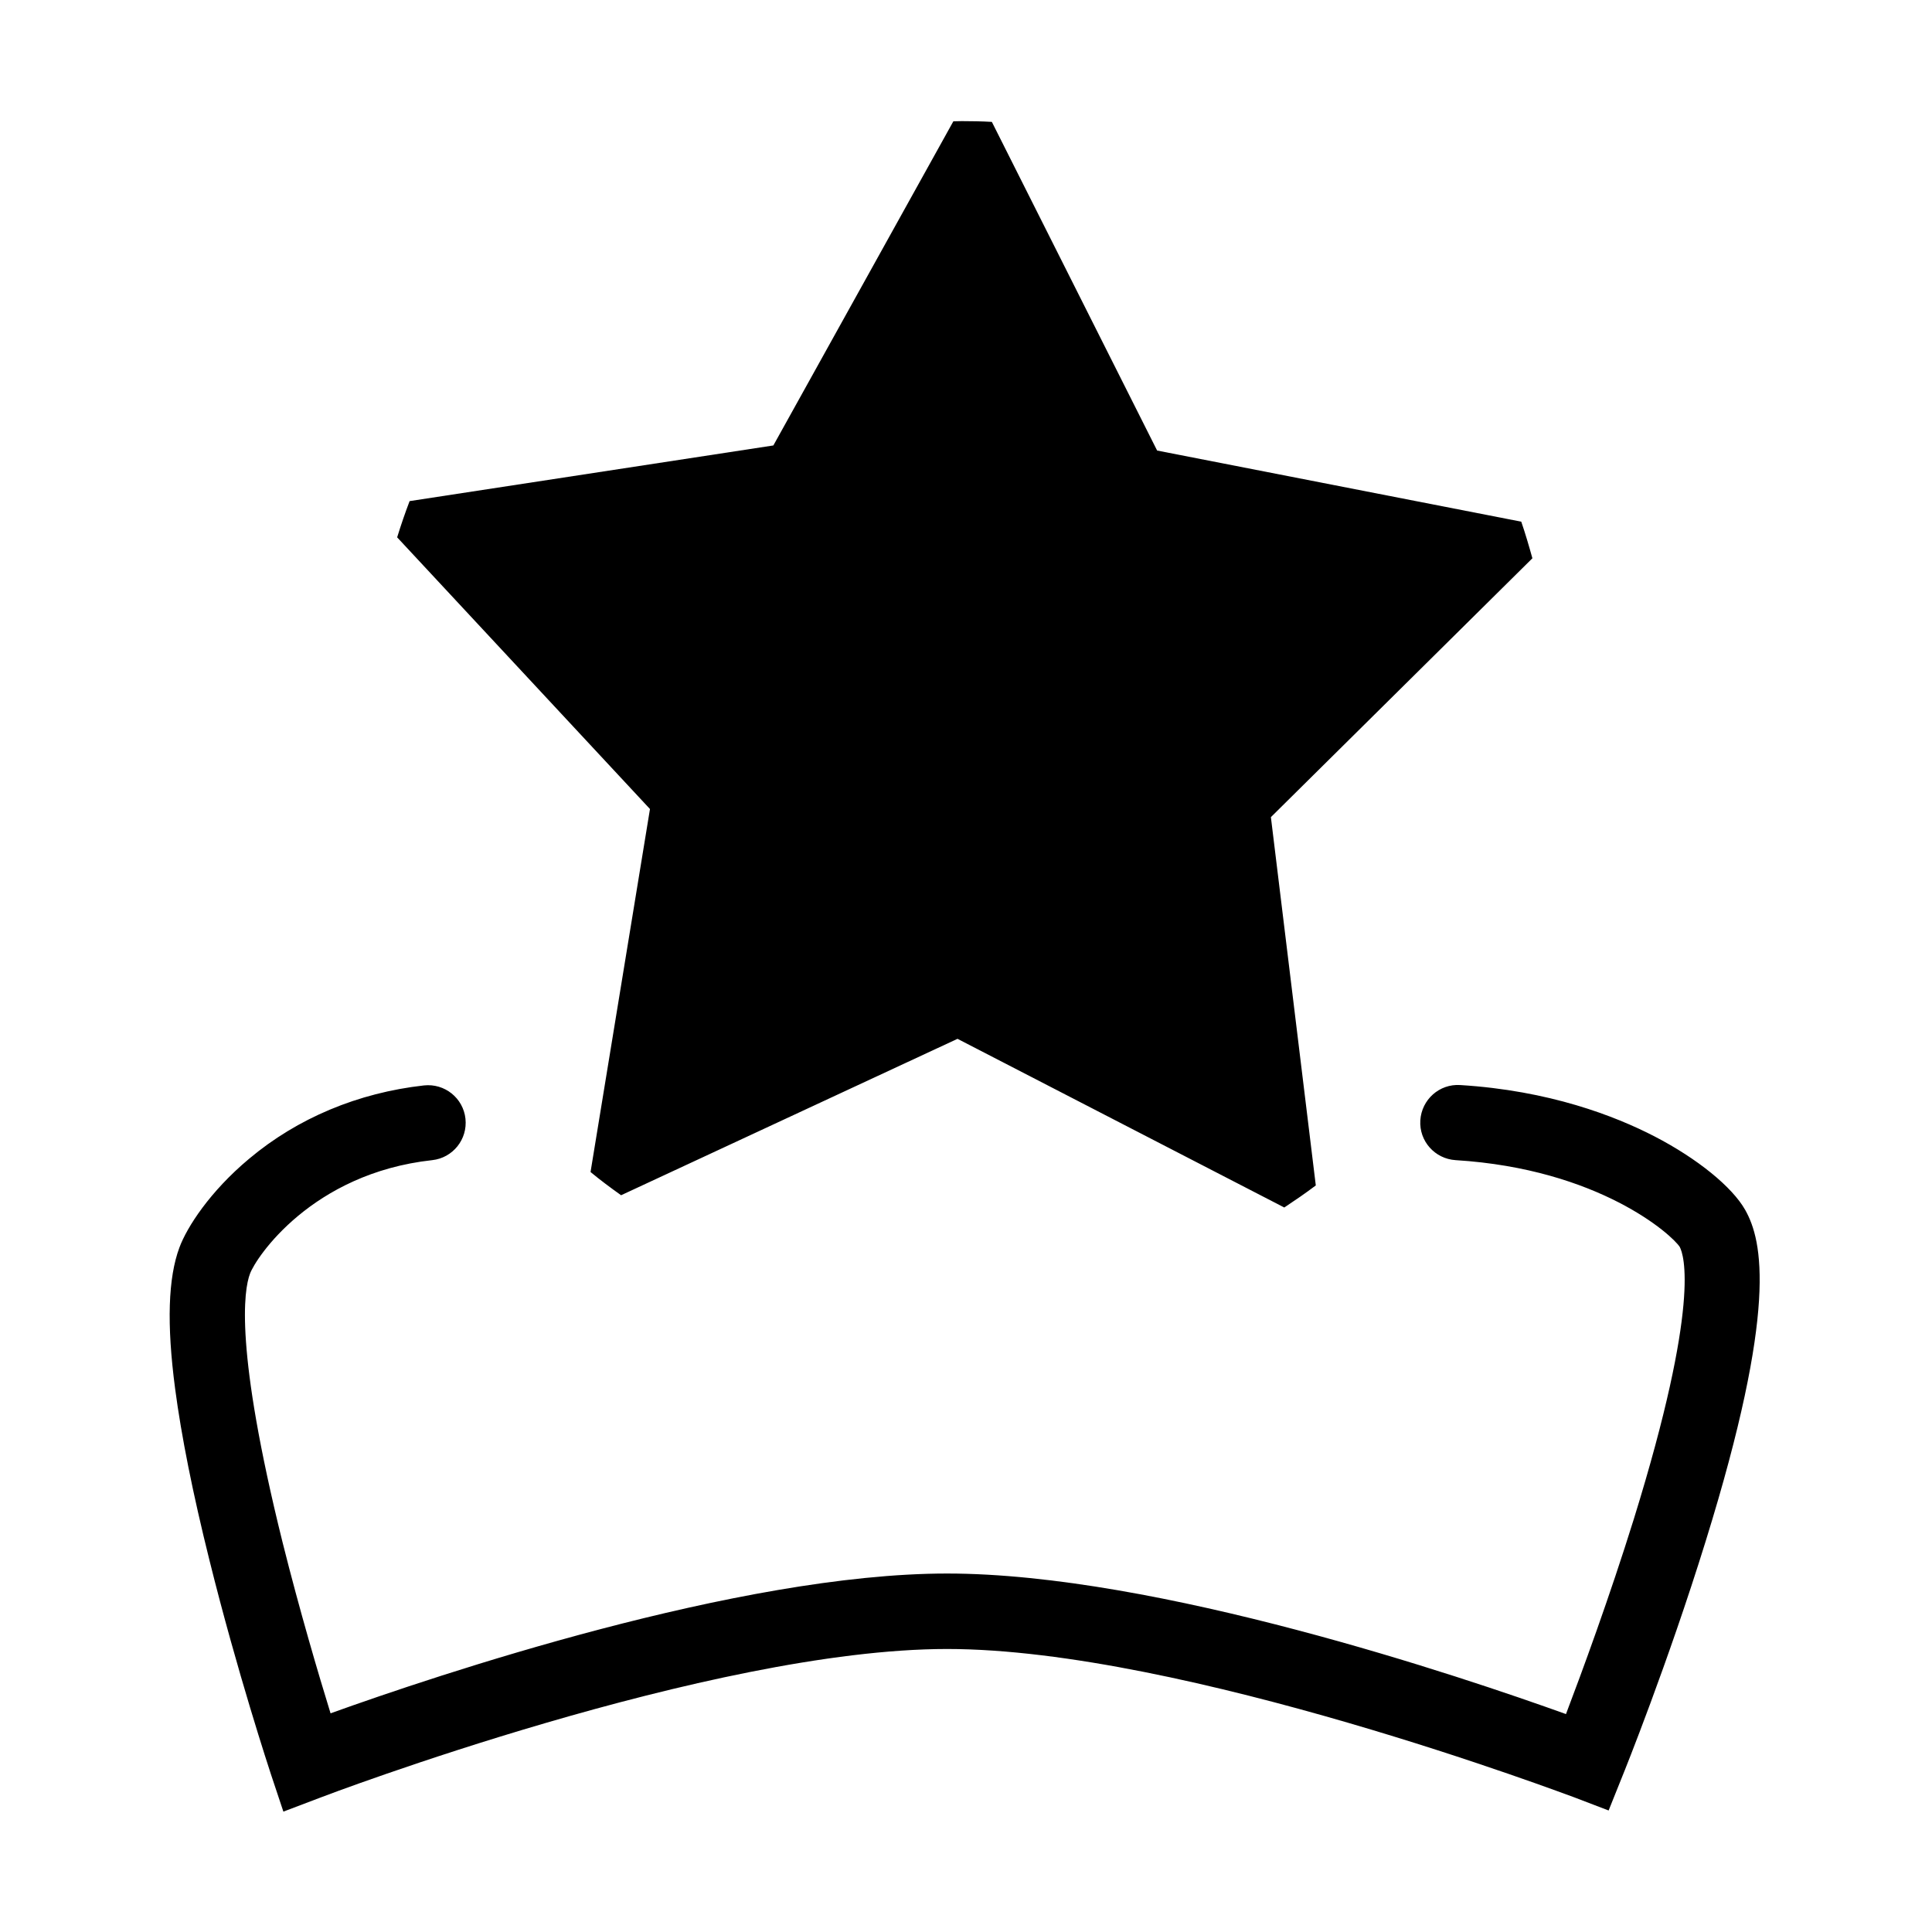 <?xml version="1.0" standalone="no"?><!DOCTYPE svg PUBLIC "-//W3C//DTD SVG 1.1//EN" "http://www.w3.org/Graphics/SVG/1.1/DTD/svg11.dtd"><svg t="1701864002521" class="icon" viewBox="0 0 1024 1024" version="1.1" xmlns="http://www.w3.org/2000/svg" p-id="28348" xmlns:xlink="http://www.w3.org/1999/xlink" width="16" height="16"><path d="M150.2 960.2l-6.6-19.8c-0.7-2.2-17.8-53.9-32.6-113.5-8.8-35.3-14.9-65.9-18.2-91-4.5-34.2-3.7-58.6 2.3-74.7 4-10.8 16.1-29.6 36.9-47 25.7-21.6 57.8-35 92.7-38.9 11-1.2 20.8 6.7 22 17.6 1.2 11-6.7 20.8-17.6 22-63.9 7-93.5 51.7-96.6 60.2-3.3 8.7-8.1 40.1 17.2 142.1 9.1 36.4 19.2 70.5 25.5 90.9C231.1 888 391.6 834 502 834c111.2 0 273.2 54.8 328 74.5 8.4-22.1 23-61.7 36-103.5 35.4-114.2 26.5-139.9 24.3-144.1-4.1-6.4-42.8-41.3-118.8-46-11-0.7-19.4-10.1-18.7-21.1 0.7-11 10.1-19.4 21.1-18.7 47.3 2.9 82.1 16.4 103 27.2 22.8 11.8 41.2 26.8 48.1 39 9.3 16.5 17.2 52.7-21 175.7-20 64.6-43.1 122-44.1 124.4l-7.3 18.2-18.3-7c-2-0.6-207-78.6-332.3-78.6s-330.3 78-332.3 78.8l-19.5 7.4z m656.1-683.7c2.2 6.4 4.1 12.9 5.9 19.4L673.6 433.1l23.8 195.2c-5.4 4.1-11 7.9-16.7 11.7l-173.2-89.4-178.3 82.9c-5.5-3.9-11-8-16.2-12.3l31.5-192.4-134-144c2-6.5 4.2-12.9 6.6-19.2l192.8-29.5 95.4-171.8c1.5 0 2.9-0.1 4.4-0.1 5.3 0 10.7 0.1 16 0.4l87.6 174.2 193 37.7z" fill="#000000" p-id="28349"></path></svg>